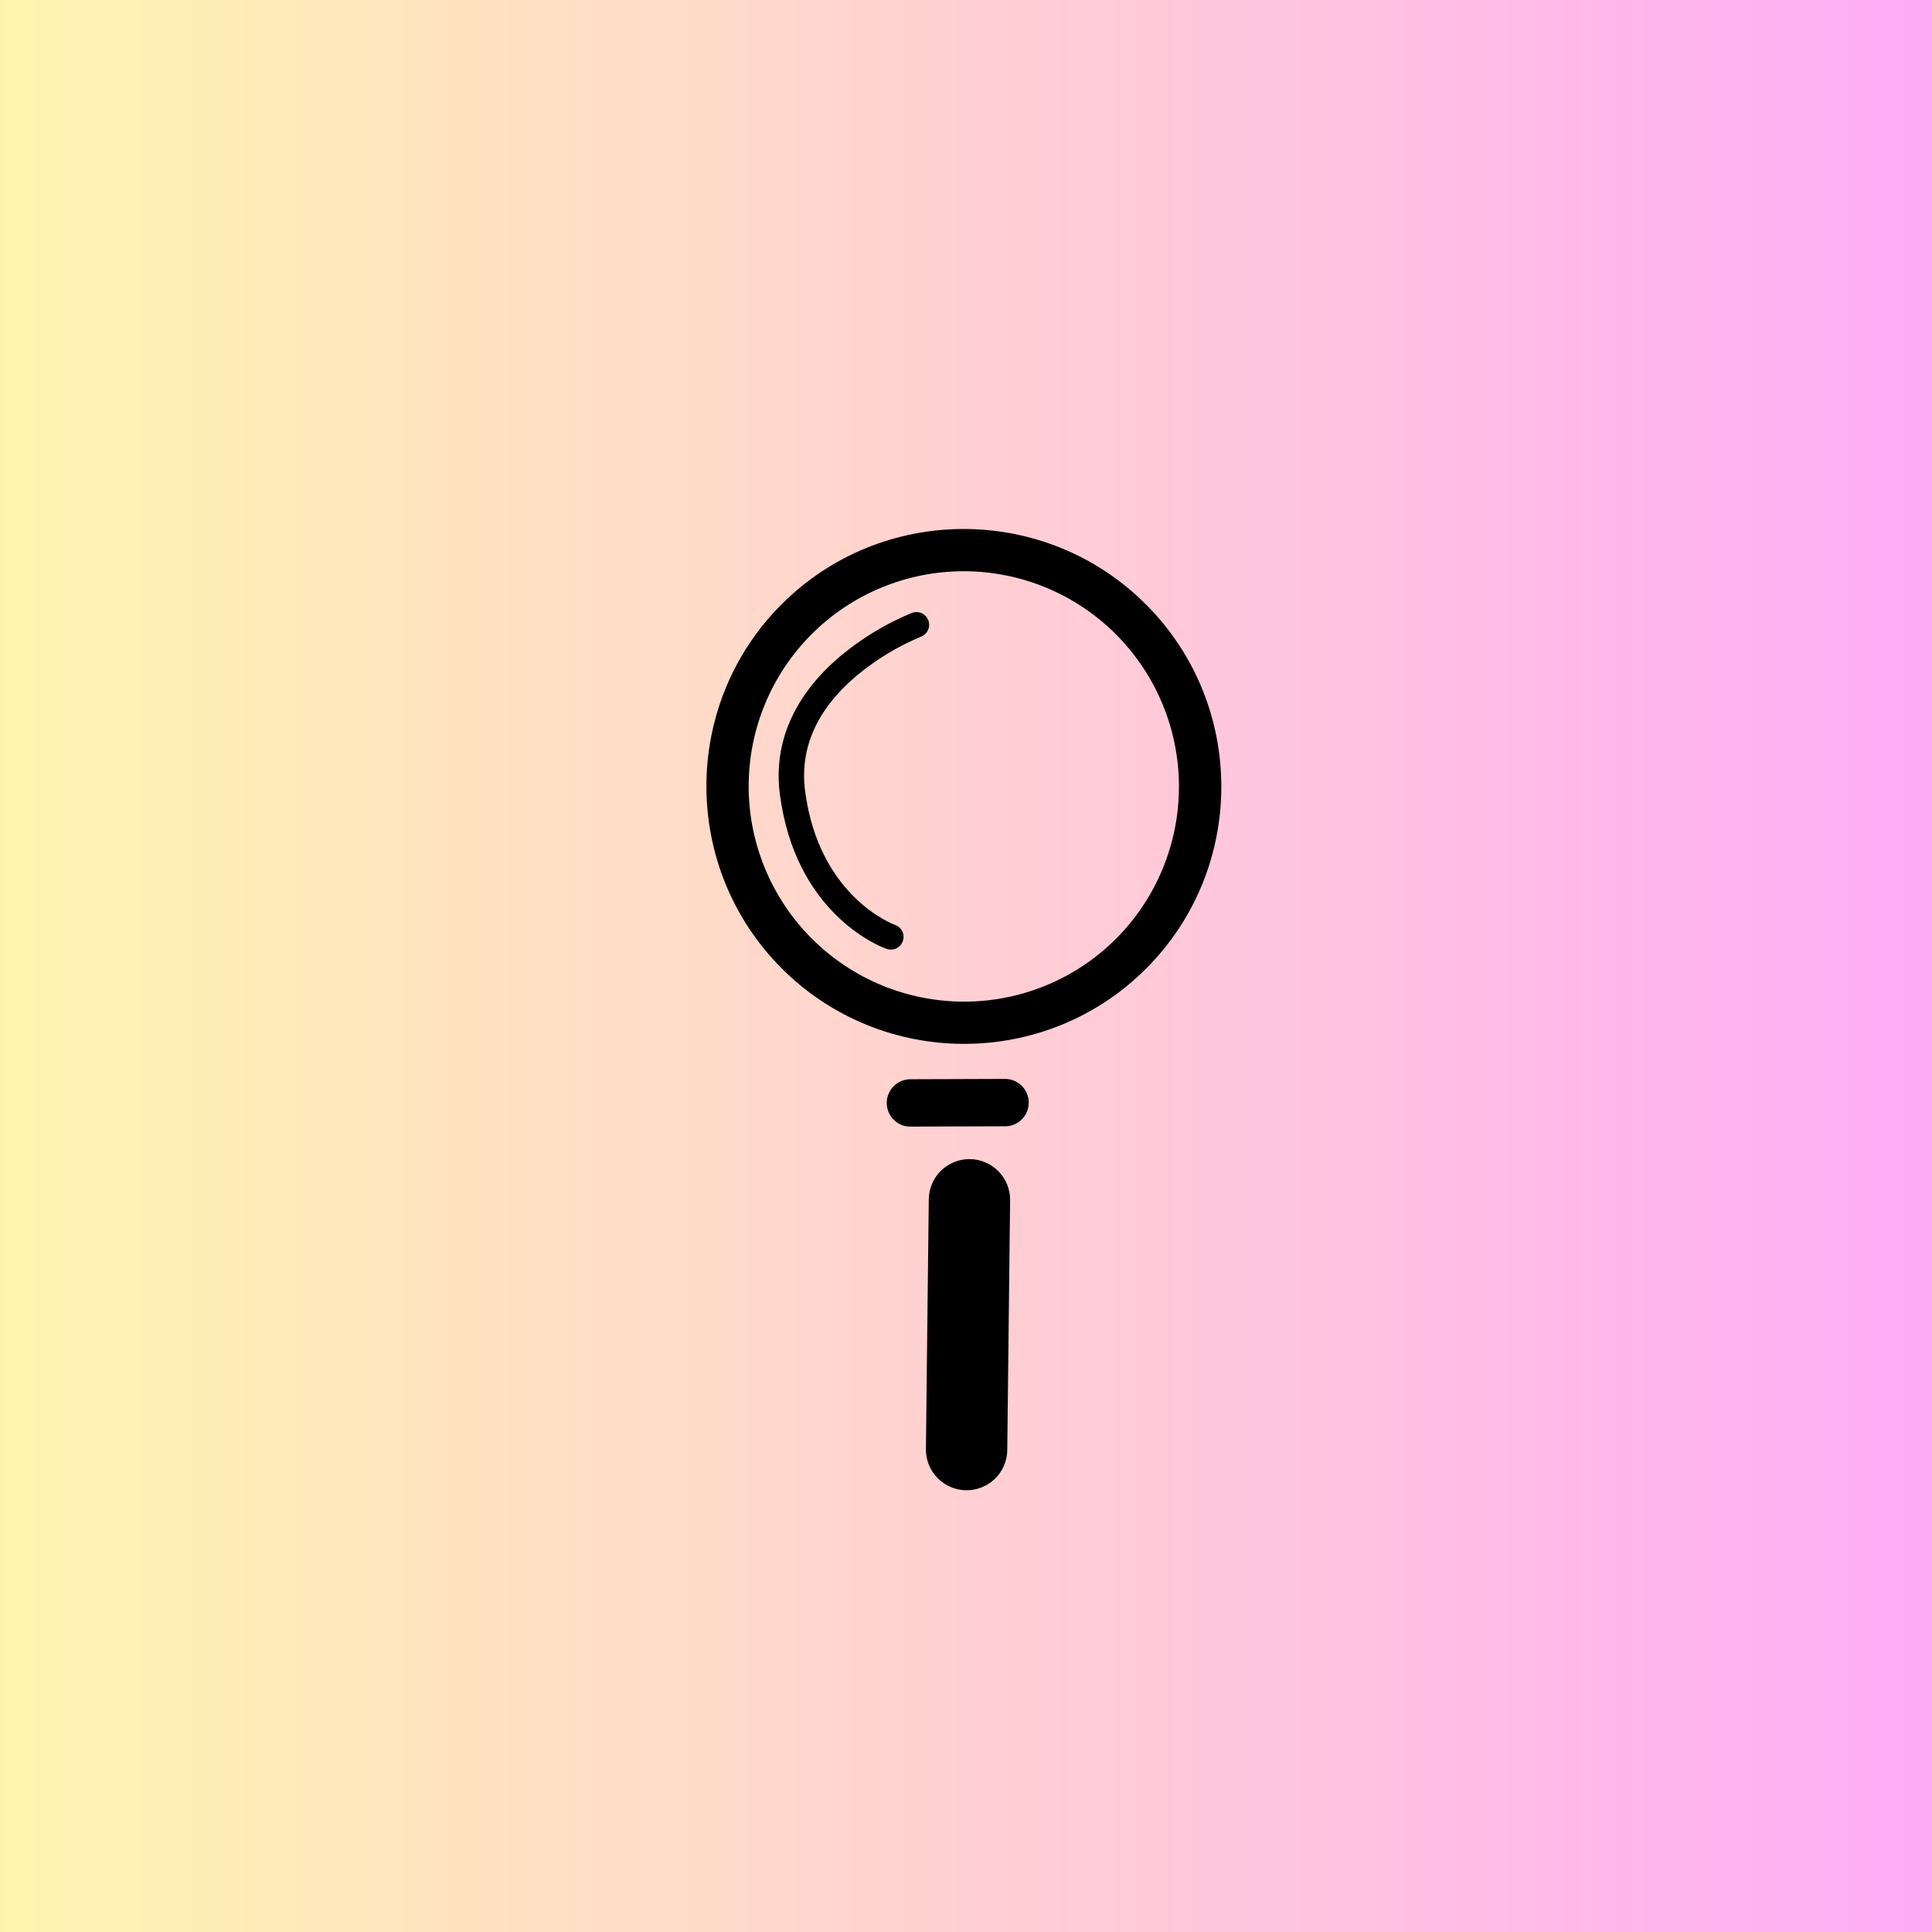 <svg xmlns="http://www.w3.org/2000/svg" xmlns:xlink="http://www.w3.org/1999/xlink" width="500" zoomAndPan="magnify" viewBox="0 0 375 375" height="500" preserveAspectRatio="xMidYMid meet" version="1.0"><defs><linearGradient x1="8.559" gradientTransform="matrix(1.56, 0, 0, 1.56, -13.35, -12.754)" y1="129.346" x2="248.98" gradientUnits="userSpaceOnUse" y2="129.346" id="e339b71b8b"><stop stop-opacity="1" stop-color="rgb(100%, 95.876%, 68.796%)" offset="0"/><stop stop-opacity="1" stop-color="rgb(100%, 95.763%, 68.904%)" offset="0.008"/><stop stop-opacity="1" stop-color="rgb(100%, 95.538%, 69.122%)" offset="0.016"/><stop stop-opacity="1" stop-color="rgb(100%, 95.314%, 69.342%)" offset="0.023"/><stop stop-opacity="1" stop-color="rgb(100%, 95.09%, 69.56%)" offset="0.031"/><stop stop-opacity="1" stop-color="rgb(100%, 94.865%, 69.778%)" offset="0.039"/><stop stop-opacity="1" stop-color="rgb(100%, 94.641%, 69.998%)" offset="0.047"/><stop stop-opacity="1" stop-color="rgb(100%, 94.417%, 70.216%)" offset="0.055"/><stop stop-opacity="1" stop-color="rgb(100%, 94.191%, 70.435%)" offset="0.062"/><stop stop-opacity="1" stop-color="rgb(100%, 93.967%, 70.653%)" offset="0.07"/><stop stop-opacity="1" stop-color="rgb(100%, 93.742%, 70.872%)" offset="0.078"/><stop stop-opacity="1" stop-color="rgb(100%, 93.518%, 71.091%)" offset="0.086"/><stop stop-opacity="1" stop-color="rgb(100%, 93.294%, 71.309%)" offset="0.094"/><stop stop-opacity="1" stop-color="rgb(100%, 93.069%, 71.529%)" offset="0.102"/><stop stop-opacity="1" stop-color="rgb(100%, 92.845%, 71.747%)" offset="0.109"/><stop stop-opacity="1" stop-color="rgb(100%, 92.619%, 71.965%)" offset="0.117"/><stop stop-opacity="1" stop-color="rgb(100%, 92.395%, 72.185%)" offset="0.125"/><stop stop-opacity="1" stop-color="rgb(100%, 92.171%, 72.403%)" offset="0.133"/><stop stop-opacity="1" stop-color="rgb(100%, 91.946%, 72.621%)" offset="0.141"/><stop stop-opacity="1" stop-color="rgb(100%, 91.722%, 72.839%)" offset="0.148"/><stop stop-opacity="1" stop-color="rgb(100%, 91.498%, 73.059%)" offset="0.156"/><stop stop-opacity="1" stop-color="rgb(100%, 91.273%, 73.277%)" offset="0.164"/><stop stop-opacity="1" stop-color="rgb(100%, 91.049%, 73.495%)" offset="0.172"/><stop stop-opacity="1" stop-color="rgb(100%, 90.823%, 73.715%)" offset="0.18"/><stop stop-opacity="1" stop-color="rgb(100%, 90.599%, 73.933%)" offset="0.188"/><stop stop-opacity="1" stop-color="rgb(100%, 90.375%, 74.152%)" offset="0.195"/><stop stop-opacity="1" stop-color="rgb(100%, 90.15%, 74.37%)" offset="0.203"/><stop stop-opacity="1" stop-color="rgb(100%, 89.926%, 74.59%)" offset="0.211"/><stop stop-opacity="1" stop-color="rgb(100%, 89.702%, 74.808%)" offset="0.219"/><stop stop-opacity="1" stop-color="rgb(100%, 89.478%, 75.026%)" offset="0.227"/><stop stop-opacity="1" stop-color="rgb(100%, 89.252%, 75.246%)" offset="0.234"/><stop stop-opacity="1" stop-color="rgb(100%, 89.027%, 75.464%)" offset="0.242"/><stop stop-opacity="1" stop-color="rgb(100%, 88.803%, 75.682%)" offset="0.25"/><stop stop-opacity="1" stop-color="rgb(100%, 88.579%, 75.9%)" offset="0.258"/><stop stop-opacity="1" stop-color="rgb(100%, 88.354%, 76.12%)" offset="0.266"/><stop stop-opacity="1" stop-color="rgb(100%, 88.13%, 76.338%)" offset="0.273"/><stop stop-opacity="1" stop-color="rgb(100%, 87.906%, 76.556%)" offset="0.281"/><stop stop-opacity="1" stop-color="rgb(100%, 87.68%, 76.776%)" offset="0.289"/><stop stop-opacity="1" stop-color="rgb(100%, 87.456%, 76.994%)" offset="0.297"/><stop stop-opacity="1" stop-color="rgb(100%, 87.231%, 77.213%)" offset="0.305"/><stop stop-opacity="1" stop-color="rgb(100%, 87.007%, 77.431%)" offset="0.312"/><stop stop-opacity="1" stop-color="rgb(100%, 86.783%, 77.65%)" offset="0.32"/><stop stop-opacity="1" stop-color="rgb(100%, 86.559%, 77.869%)" offset="0.328"/><stop stop-opacity="1" stop-color="rgb(100%, 86.334%, 78.087%)" offset="0.336"/><stop stop-opacity="1" stop-color="rgb(100%, 86.108%, 78.307%)" offset="0.344"/><stop stop-opacity="1" stop-color="rgb(100%, 85.884%, 78.525%)" offset="0.352"/><stop stop-opacity="1" stop-color="rgb(100%, 85.66%, 78.743%)" offset="0.359"/><stop stop-opacity="1" stop-color="rgb(100%, 85.435%, 78.963%)" offset="0.367"/><stop stop-opacity="1" stop-color="rgb(100%, 85.211%, 79.181%)" offset="0.375"/><stop stop-opacity="1" stop-color="rgb(100%, 84.987%, 79.399%)" offset="0.383"/><stop stop-opacity="1" stop-color="rgb(100%, 84.763%, 79.617%)" offset="0.391"/><stop stop-opacity="1" stop-color="rgb(100%, 84.538%, 79.837%)" offset="0.398"/><stop stop-opacity="1" stop-color="rgb(100%, 84.312%, 80.055%)" offset="0.406"/><stop stop-opacity="1" stop-color="rgb(100%, 84.088%, 80.273%)" offset="0.414"/><stop stop-opacity="1" stop-color="rgb(100%, 83.864%, 80.493%)" offset="0.422"/><stop stop-opacity="1" stop-color="rgb(100%, 83.64%, 80.711%)" offset="0.43"/><stop stop-opacity="1" stop-color="rgb(100%, 83.415%, 80.93%)" offset="0.438"/><stop stop-opacity="1" stop-color="rgb(100%, 83.191%, 81.148%)" offset="0.445"/><stop stop-opacity="1" stop-color="rgb(100%, 82.967%, 81.367%)" offset="0.453"/><stop stop-opacity="1" stop-color="rgb(100%, 82.741%, 81.586%)" offset="0.461"/><stop stop-opacity="1" stop-color="rgb(100%, 82.516%, 81.804%)" offset="0.469"/><stop stop-opacity="1" stop-color="rgb(100%, 82.292%, 82.024%)" offset="0.477"/><stop stop-opacity="1" stop-color="rgb(100%, 82.068%, 82.242%)" offset="0.484"/><stop stop-opacity="1" stop-color="rgb(100%, 81.844%, 82.46%)" offset="0.492"/><stop stop-opacity="1" stop-color="rgb(100%, 81.619%, 82.678%)" offset="0.5"/><stop stop-opacity="1" stop-color="rgb(100%, 81.395%, 82.898%)" offset="0.508"/><stop stop-opacity="1" stop-color="rgb(100%, 81.169%, 83.116%)" offset="0.516"/><stop stop-opacity="1" stop-color="rgb(100%, 80.945%, 83.334%)" offset="0.523"/><stop stop-opacity="1" stop-color="rgb(100%, 80.721%, 83.554%)" offset="0.531"/><stop stop-opacity="1" stop-color="rgb(100%, 80.496%, 83.772%)" offset="0.539"/><stop stop-opacity="1" stop-color="rgb(100%, 80.272%, 83.99%)" offset="0.547"/><stop stop-opacity="1" stop-color="rgb(100%, 80.048%, 84.209%)" offset="0.555"/><stop stop-opacity="1" stop-color="rgb(100%, 79.823%, 84.428%)" offset="0.562"/><stop stop-opacity="1" stop-color="rgb(100%, 79.599%, 84.647%)" offset="0.57"/><stop stop-opacity="1" stop-color="rgb(100%, 79.373%, 84.865%)" offset="0.578"/><stop stop-opacity="1" stop-color="rgb(100%, 79.149%, 85.085%)" offset="0.586"/><stop stop-opacity="1" stop-color="rgb(100%, 78.925%, 85.303%)" offset="0.594"/><stop stop-opacity="1" stop-color="rgb(100%, 78.7%, 85.521%)" offset="0.602"/><stop stop-opacity="1" stop-color="rgb(100%, 78.476%, 85.741%)" offset="0.609"/><stop stop-opacity="1" stop-color="rgb(100%, 78.252%, 85.959%)" offset="0.617"/><stop stop-opacity="1" stop-color="rgb(100%, 78.027%, 86.177%)" offset="0.625"/><stop stop-opacity="1" stop-color="rgb(100%, 77.802%, 86.395%)" offset="0.633"/><stop stop-opacity="1" stop-color="rgb(100%, 77.577%, 86.615%)" offset="0.641"/><stop stop-opacity="1" stop-color="rgb(100%, 77.353%, 86.833%)" offset="0.648"/><stop stop-opacity="1" stop-color="rgb(100%, 77.129%, 87.051%)" offset="0.656"/><stop stop-opacity="1" stop-color="rgb(100%, 76.904%, 87.271%)" offset="0.664"/><stop stop-opacity="1" stop-color="rgb(100%, 76.68%, 87.489%)" offset="0.672"/><stop stop-opacity="1" stop-color="rgb(100%, 76.456%, 87.708%)" offset="0.68"/><stop stop-opacity="1" stop-color="rgb(100%, 76.23%, 87.926%)" offset="0.688"/><stop stop-opacity="1" stop-color="rgb(100%, 76.006%, 88.145%)" offset="0.695"/><stop stop-opacity="1" stop-color="rgb(100%, 75.781%, 88.364%)" offset="0.703"/><stop stop-opacity="1" stop-color="rgb(100%, 75.557%, 88.582%)" offset="0.711"/><stop stop-opacity="1" stop-color="rgb(100%, 75.333%, 88.802%)" offset="0.719"/><stop stop-opacity="1" stop-color="rgb(100%, 75.108%, 89.02%)" offset="0.727"/><stop stop-opacity="1" stop-color="rgb(100%, 74.884%, 89.238%)" offset="0.734"/><stop stop-opacity="1" stop-color="rgb(100%, 74.658%, 89.456%)" offset="0.742"/><stop stop-opacity="1" stop-color="rgb(100%, 74.434%, 89.676%)" offset="0.75"/><stop stop-opacity="1" stop-color="rgb(100%, 74.21%, 89.894%)" offset="0.758"/><stop stop-opacity="1" stop-color="rgb(100%, 73.985%, 90.112%)" offset="0.766"/><stop stop-opacity="1" stop-color="rgb(100%, 73.761%, 90.332%)" offset="0.773"/><stop stop-opacity="1" stop-color="rgb(100%, 73.537%, 90.55%)" offset="0.781"/><stop stop-opacity="1" stop-color="rgb(100%, 73.312%, 90.768%)" offset="0.789"/><stop stop-opacity="1" stop-color="rgb(100%, 73.088%, 90.988%)" offset="0.797"/><stop stop-opacity="1" stop-color="rgb(100%, 72.862%, 91.206%)" offset="0.805"/><stop stop-opacity="1" stop-color="rgb(100%, 72.638%, 91.425%)" offset="0.812"/><stop stop-opacity="1" stop-color="rgb(100%, 72.414%, 91.643%)" offset="0.82"/><stop stop-opacity="1" stop-color="rgb(100%, 72.189%, 91.862%)" offset="0.828"/><stop stop-opacity="1" stop-color="rgb(100%, 71.965%, 92.081%)" offset="0.836"/><stop stop-opacity="1" stop-color="rgb(100%, 71.741%, 92.299%)" offset="0.844"/><stop stop-opacity="1" stop-color="rgb(100%, 71.516%, 92.519%)" offset="0.852"/><stop stop-opacity="1" stop-color="rgb(100%, 71.291%, 92.737%)" offset="0.859"/><stop stop-opacity="1" stop-color="rgb(100%, 71.066%, 92.955%)" offset="0.867"/><stop stop-opacity="1" stop-color="rgb(100%, 70.842%, 93.173%)" offset="0.875"/><stop stop-opacity="1" stop-color="rgb(100%, 70.618%, 93.393%)" offset="0.883"/><stop stop-opacity="1" stop-color="rgb(100%, 70.393%, 93.611%)" offset="0.891"/><stop stop-opacity="1" stop-color="rgb(100%, 70.169%, 93.829%)" offset="0.898"/><stop stop-opacity="1" stop-color="rgb(100%, 69.945%, 94.049%)" offset="0.906"/><stop stop-opacity="1" stop-color="rgb(100%, 69.719%, 94.267%)" offset="0.914"/><stop stop-opacity="1" stop-color="rgb(100%, 69.495%, 94.485%)" offset="0.922"/><stop stop-opacity="1" stop-color="rgb(100%, 69.27%, 94.704%)" offset="0.93"/><stop stop-opacity="1" stop-color="rgb(100%, 69.046%, 94.923%)" offset="0.938"/><stop stop-opacity="1" stop-color="rgb(100%, 68.822%, 95.142%)" offset="0.945"/><stop stop-opacity="1" stop-color="rgb(100%, 68.597%, 95.36%)" offset="0.953"/><stop stop-opacity="1" stop-color="rgb(100%, 68.373%, 95.58%)" offset="0.961"/><stop stop-opacity="1" stop-color="rgb(100%, 68.147%, 95.798%)" offset="0.969"/><stop stop-opacity="1" stop-color="rgb(100%, 67.923%, 96.016%)" offset="0.977"/><stop stop-opacity="1" stop-color="rgb(100%, 67.699%, 96.234%)" offset="0.984"/><stop stop-opacity="1" stop-color="rgb(100%, 67.474%, 96.454%)" offset="0.992"/><stop stop-opacity="1" stop-color="rgb(100%, 67.25%, 96.672%)" offset="1"/></linearGradient><clipPath id="ccee467416"><path d="M 137 102 L 238 102 L 238 203 L 137 203 Z M 137 102 " clip-rule="nonzero"/></clipPath><clipPath id="51752652b2"><path d="M 187.016 81.914 L 293.082 187.98 L 188.074 292.988 L 82.012 186.922 Z M 187.016 81.914 " clip-rule="nonzero"/></clipPath><clipPath id="7e7be4f19b"><path d="M 187.016 81.914 L 293.082 187.98 L 188.074 292.988 L 82.012 186.922 Z M 187.016 81.914 " clip-rule="nonzero"/></clipPath><clipPath id="9ceb6777f6"><path d="M 187.016 81.914 L 293.082 187.98 L 188.074 292.988 L 82.012 186.922 Z M 187.016 81.914 " clip-rule="nonzero"/></clipPath><clipPath id="57ecfc3d5b"><path d="M 172 209 L 200 209 L 200 219 L 172 219 Z M 172 209 " clip-rule="nonzero"/></clipPath><clipPath id="dc2a6bfe64"><path d="M 187.016 81.914 L 293.082 187.98 L 188.074 292.988 L 82.012 186.922 Z M 187.016 81.914 " clip-rule="nonzero"/></clipPath><clipPath id="b16cecb92c"><path d="M 187.016 81.914 L 293.082 187.98 L 188.074 292.988 L 82.012 186.922 Z M 187.016 81.914 " clip-rule="nonzero"/></clipPath><clipPath id="631dfde138"><path d="M 187.016 81.914 L 293.082 187.98 L 188.074 292.988 L 82.012 186.922 Z M 187.016 81.914 " clip-rule="nonzero"/></clipPath><clipPath id="17c08e2924"><path d="M 179 224 L 197 224 L 197 290 L 179 290 Z M 179 224 " clip-rule="nonzero"/></clipPath><clipPath id="364b559dfe"><path d="M 187.016 81.914 L 293.082 187.98 L 188.074 292.988 L 82.012 186.922 Z M 187.016 81.914 " clip-rule="nonzero"/></clipPath><clipPath id="afb818a85c"><path d="M 187.016 81.914 L 293.082 187.98 L 188.074 292.988 L 82.012 186.922 Z M 187.016 81.914 " clip-rule="nonzero"/></clipPath><clipPath id="03b8e1db96"><path d="M 187.016 81.914 L 293.082 187.98 L 188.074 292.988 L 82.012 186.922 Z M 187.016 81.914 " clip-rule="nonzero"/></clipPath><clipPath id="1039ecf75e"><path d="M 151 118 L 181 118 L 181 185 L 151 185 Z M 151 118 " clip-rule="nonzero"/></clipPath><clipPath id="9a06e3fd85"><path d="M 187.016 81.914 L 293.082 187.98 L 188.074 292.988 L 82.012 186.922 Z M 187.016 81.914 " clip-rule="nonzero"/></clipPath><clipPath id="f7344bbc16"><path d="M 187.016 81.914 L 293.082 187.98 L 188.074 292.988 L 82.012 186.922 Z M 187.016 81.914 " clip-rule="nonzero"/></clipPath><clipPath id="0a2df953ef"><path d="M 187.016 81.914 L 293.082 187.98 L 188.074 292.988 L 82.012 186.922 Z M 187.016 81.914 " clip-rule="nonzero"/></clipPath></defs><rect x="-37.5" width="450" fill="#ffffff" y="-37.5" height="450" fill-opacity="1"/><rect x="-37.5" width="450" fill="#ffffff" y="-37.5" height="450" fill-opacity="1"/><rect x="-37.5" fill="url(#e339b71b8b)" width="450" y="-37.5" height="450"/><g clip-path="url(#ccee467416)"><g clip-path="url(#51752652b2)"><g clip-path="url(#7e7be4f19b)"><g clip-path="url(#9ceb6777f6)"><path fill="#000000" d="M 151.75 187.98 C 132.25 168.48 132.234 136.766 151.719 117.281 C 171.207 97.797 202.918 97.809 222.422 117.312 C 241.922 136.812 241.938 168.527 222.453 188.012 C 202.965 207.496 171.25 207.48 151.75 187.98 Z M 216.609 123.125 C 215.641 122.156 214.629 121.238 213.57 120.371 C 212.512 119.5 211.414 118.688 210.277 117.926 C 209.141 117.164 207.969 116.461 206.762 115.816 C 205.555 115.172 204.32 114.586 203.055 114.062 C 201.789 113.539 200.504 113.078 199.195 112.68 C 197.887 112.281 196.559 111.949 195.219 111.684 C 193.875 111.414 192.523 111.215 191.164 111.078 C 189.801 110.945 188.438 110.875 187.066 110.875 C 185.699 110.875 184.336 110.941 182.973 111.074 C 181.613 111.211 180.262 111.41 178.918 111.676 C 177.578 111.941 176.254 112.273 174.945 112.668 C 173.633 113.066 172.348 113.527 171.086 114.051 C 169.82 114.57 168.586 115.156 167.379 115.801 C 166.172 116.445 165 117.145 163.863 117.906 C 162.727 118.664 161.629 119.48 160.574 120.348 C 159.516 121.215 158.504 122.129 157.539 123.098 C 156.57 124.066 155.652 125.078 154.785 126.133 C 153.918 127.191 153.105 128.289 152.344 129.426 C 151.586 130.562 150.883 131.734 150.238 132.941 C 149.594 134.148 149.012 135.383 148.488 136.645 C 147.965 137.91 147.504 139.195 147.109 140.504 C 146.711 141.812 146.383 143.137 146.113 144.48 C 145.848 145.82 145.648 147.172 145.516 148.535 C 145.383 149.895 145.316 151.262 145.316 152.629 C 145.316 153.996 145.383 155.363 145.52 156.723 C 145.652 158.086 145.855 159.438 146.121 160.777 C 146.391 162.121 146.723 163.445 147.121 164.754 C 147.516 166.062 147.977 167.352 148.504 168.613 C 149.027 169.879 149.609 171.113 150.258 172.32 C 150.902 173.527 151.605 174.699 152.367 175.84 C 153.125 176.977 153.941 178.074 154.809 179.133 C 155.676 180.188 156.594 181.203 157.562 182.172 C 158.531 183.137 159.543 184.055 160.602 184.926 C 161.66 185.793 162.758 186.605 163.895 187.367 C 165.031 188.129 166.203 188.832 167.41 189.477 C 168.617 190.121 169.855 190.707 171.117 191.23 C 172.383 191.754 173.668 192.215 174.977 192.613 C 176.289 193.012 177.613 193.344 178.953 193.609 C 180.297 193.879 181.648 194.078 183.012 194.215 C 184.371 194.348 185.734 194.418 187.105 194.418 C 188.473 194.418 189.836 194.352 191.199 194.219 C 192.559 194.086 193.91 193.883 195.254 193.617 C 196.594 193.352 197.922 193.02 199.23 192.625 C 200.539 192.227 201.824 191.766 203.086 191.246 C 204.352 190.723 205.586 190.137 206.793 189.492 C 208 188.848 209.172 188.148 210.309 187.387 C 211.445 186.629 212.543 185.816 213.598 184.945 C 214.656 184.078 215.668 183.164 216.637 182.195 C 217.602 181.227 218.516 180.215 219.383 179.156 C 220.246 178.102 221.059 177.004 221.816 175.863 C 222.574 174.727 223.277 173.555 223.918 172.348 C 224.562 171.145 225.145 169.91 225.668 168.645 C 226.188 167.383 226.648 166.094 227.043 164.785 C 227.441 163.477 227.77 162.152 228.035 160.812 C 228.301 159.469 228.5 158.121 228.633 156.758 C 228.766 155.398 228.832 154.035 228.832 152.668 C 228.832 151.297 228.766 149.934 228.629 148.574 C 228.496 147.211 228.293 145.863 228.027 144.52 C 227.762 143.18 227.43 141.852 227.031 140.543 C 226.633 139.234 226.176 137.949 225.652 136.684 C 225.129 135.422 224.543 134.188 223.898 132.98 C 223.254 131.773 222.555 130.602 221.793 129.461 C 221.035 128.324 220.223 127.227 219.355 126.168 C 218.488 125.109 217.57 124.098 216.605 123.129 Z M 216.609 123.125 " fill-opacity="1" fill-rule="nonzero"/></g></g></g></g><g clip-path="url(#57ecfc3d5b)"><g clip-path="url(#dc2a6bfe64)"><g clip-path="url(#b16cecb92c)"><g clip-path="url(#631dfde138)"><path fill="#000000" d="M 173.469 217.34 C 173.148 217.016 172.879 216.656 172.664 216.254 C 172.449 215.855 172.297 215.43 172.211 214.984 C 172.121 214.539 172.098 214.09 172.141 213.637 C 172.184 213.184 172.293 212.75 172.465 212.328 C 172.637 211.91 172.867 211.523 173.156 211.172 C 173.441 210.82 173.773 210.516 174.152 210.262 C 174.531 210.008 174.934 209.816 175.371 209.684 C 175.805 209.547 176.25 209.48 176.703 209.48 L 194.777 209.418 C 195.09 209.398 195.402 209.41 195.711 209.457 C 196.023 209.5 196.324 209.574 196.621 209.68 C 196.918 209.785 197.199 209.918 197.465 210.082 C 197.734 210.246 197.984 210.434 198.211 210.648 C 198.441 210.863 198.648 211.098 198.828 211.355 C 199.012 211.609 199.164 211.883 199.289 212.168 C 199.414 212.457 199.512 212.754 199.578 213.059 C 199.641 213.367 199.676 213.676 199.68 213.992 C 199.68 214.305 199.648 214.613 199.59 214.922 C 199.527 215.23 199.434 215.527 199.312 215.816 C 199.191 216.105 199.039 216.379 198.863 216.637 C 198.684 216.895 198.48 217.133 198.254 217.348 C 198.027 217.562 197.781 217.754 197.516 217.922 C 197.25 218.086 196.969 218.227 196.676 218.332 C 196.379 218.441 196.078 218.52 195.77 218.566 C 195.457 218.613 195.148 218.629 194.832 218.613 L 176.762 218.672 C 175.477 218.688 174.383 218.242 173.469 217.34 Z M 173.469 217.34 " fill-opacity="1" fill-rule="nonzero"/></g></g></g></g><g clip-path="url(#17c08e2924)"><g clip-path="url(#364b559dfe)"><g clip-path="url(#afb818a85c)"><g clip-path="url(#03b8e1db96)"><path fill="#000000" d="M 182.035 286.941 C 181.281 286.191 180.703 285.324 180.301 284.34 C 179.898 283.355 179.707 282.332 179.719 281.266 L 180.273 232.781 C 180.281 232.262 180.336 231.75 180.441 231.242 C 180.551 230.738 180.707 230.246 180.91 229.77 C 181.113 229.293 181.359 228.84 181.652 228.41 C 181.945 227.984 182.277 227.59 182.648 227.227 C 183.02 226.867 183.422 226.543 183.855 226.262 C 184.289 225.977 184.75 225.738 185.23 225.547 C 185.711 225.355 186.207 225.211 186.715 225.117 C 187.227 225.02 187.738 224.977 188.258 224.984 C 188.777 224.988 189.289 225.047 189.797 225.152 C 190.305 225.262 190.797 225.418 191.273 225.621 C 191.75 225.824 192.199 226.074 192.629 226.367 C 193.055 226.66 193.453 226.992 193.812 227.363 C 194.176 227.734 194.5 228.137 194.781 228.57 C 195.066 229.004 195.305 229.465 195.496 229.945 C 195.688 230.426 195.832 230.922 195.93 231.43 C 196.023 231.941 196.07 232.453 196.062 232.973 L 195.508 281.457 C 195.5 282.234 195.379 282.992 195.145 283.734 C 194.914 284.477 194.578 285.168 194.141 285.809 C 193.703 286.449 193.184 287.016 192.578 287.504 C 191.977 287.992 191.316 288.383 190.594 288.672 C 189.875 288.965 189.129 289.148 188.355 289.223 C 187.582 289.293 186.816 289.254 186.055 289.098 C 185.293 288.945 184.57 288.684 183.887 288.316 C 183.203 287.949 182.586 287.492 182.035 286.941 Z M 182.035 286.941 " fill-opacity="1" fill-rule="nonzero"/></g></g></g></g><g clip-path="url(#1039ecf75e)"><g clip-path="url(#9a06e3fd85)"><g clip-path="url(#f7344bbc16)"><g clip-path="url(#0a2df953ef)"><path fill="#000000" d="M 162.141 177.477 C 157.586 172.922 152.867 165.594 151.375 154.195 C 150.066 144.191 154.145 134.895 163.168 127.312 C 167.355 123.824 171.969 121.039 177.008 118.961 C 177.312 118.844 177.629 118.793 177.953 118.805 C 178.281 118.816 178.594 118.887 178.891 119.02 C 179.188 119.156 179.445 119.34 179.672 119.578 C 179.895 119.816 180.062 120.086 180.18 120.391 C 180.297 120.695 180.352 121.012 180.34 121.336 C 180.332 121.664 180.262 121.973 180.129 122.273 C 180 122.57 179.812 122.832 179.578 123.055 C 179.344 123.281 179.074 123.453 178.77 123.57 C 174.215 125.477 170.043 128.008 166.25 131.168 C 158.543 137.688 155.188 145.215 156.273 153.551 C 158.961 174.129 173.531 179.457 173.68 179.508 C 173.992 179.609 174.277 179.77 174.527 179.988 C 174.777 180.203 174.977 180.461 175.125 180.758 C 175.273 181.055 175.355 181.371 175.375 181.699 C 175.398 182.031 175.352 182.355 175.242 182.668 C 175.133 182.98 174.969 183.258 174.746 183.504 C 174.523 183.75 174.262 183.945 173.965 184.086 C 173.664 184.227 173.348 184.305 173.016 184.316 C 172.684 184.328 172.363 184.277 172.055 184.164 C 171.676 184.043 167 182.336 162.141 177.477 Z M 162.141 177.477 " fill-opacity="1" fill-rule="nonzero"/></g></g></g></g></svg>